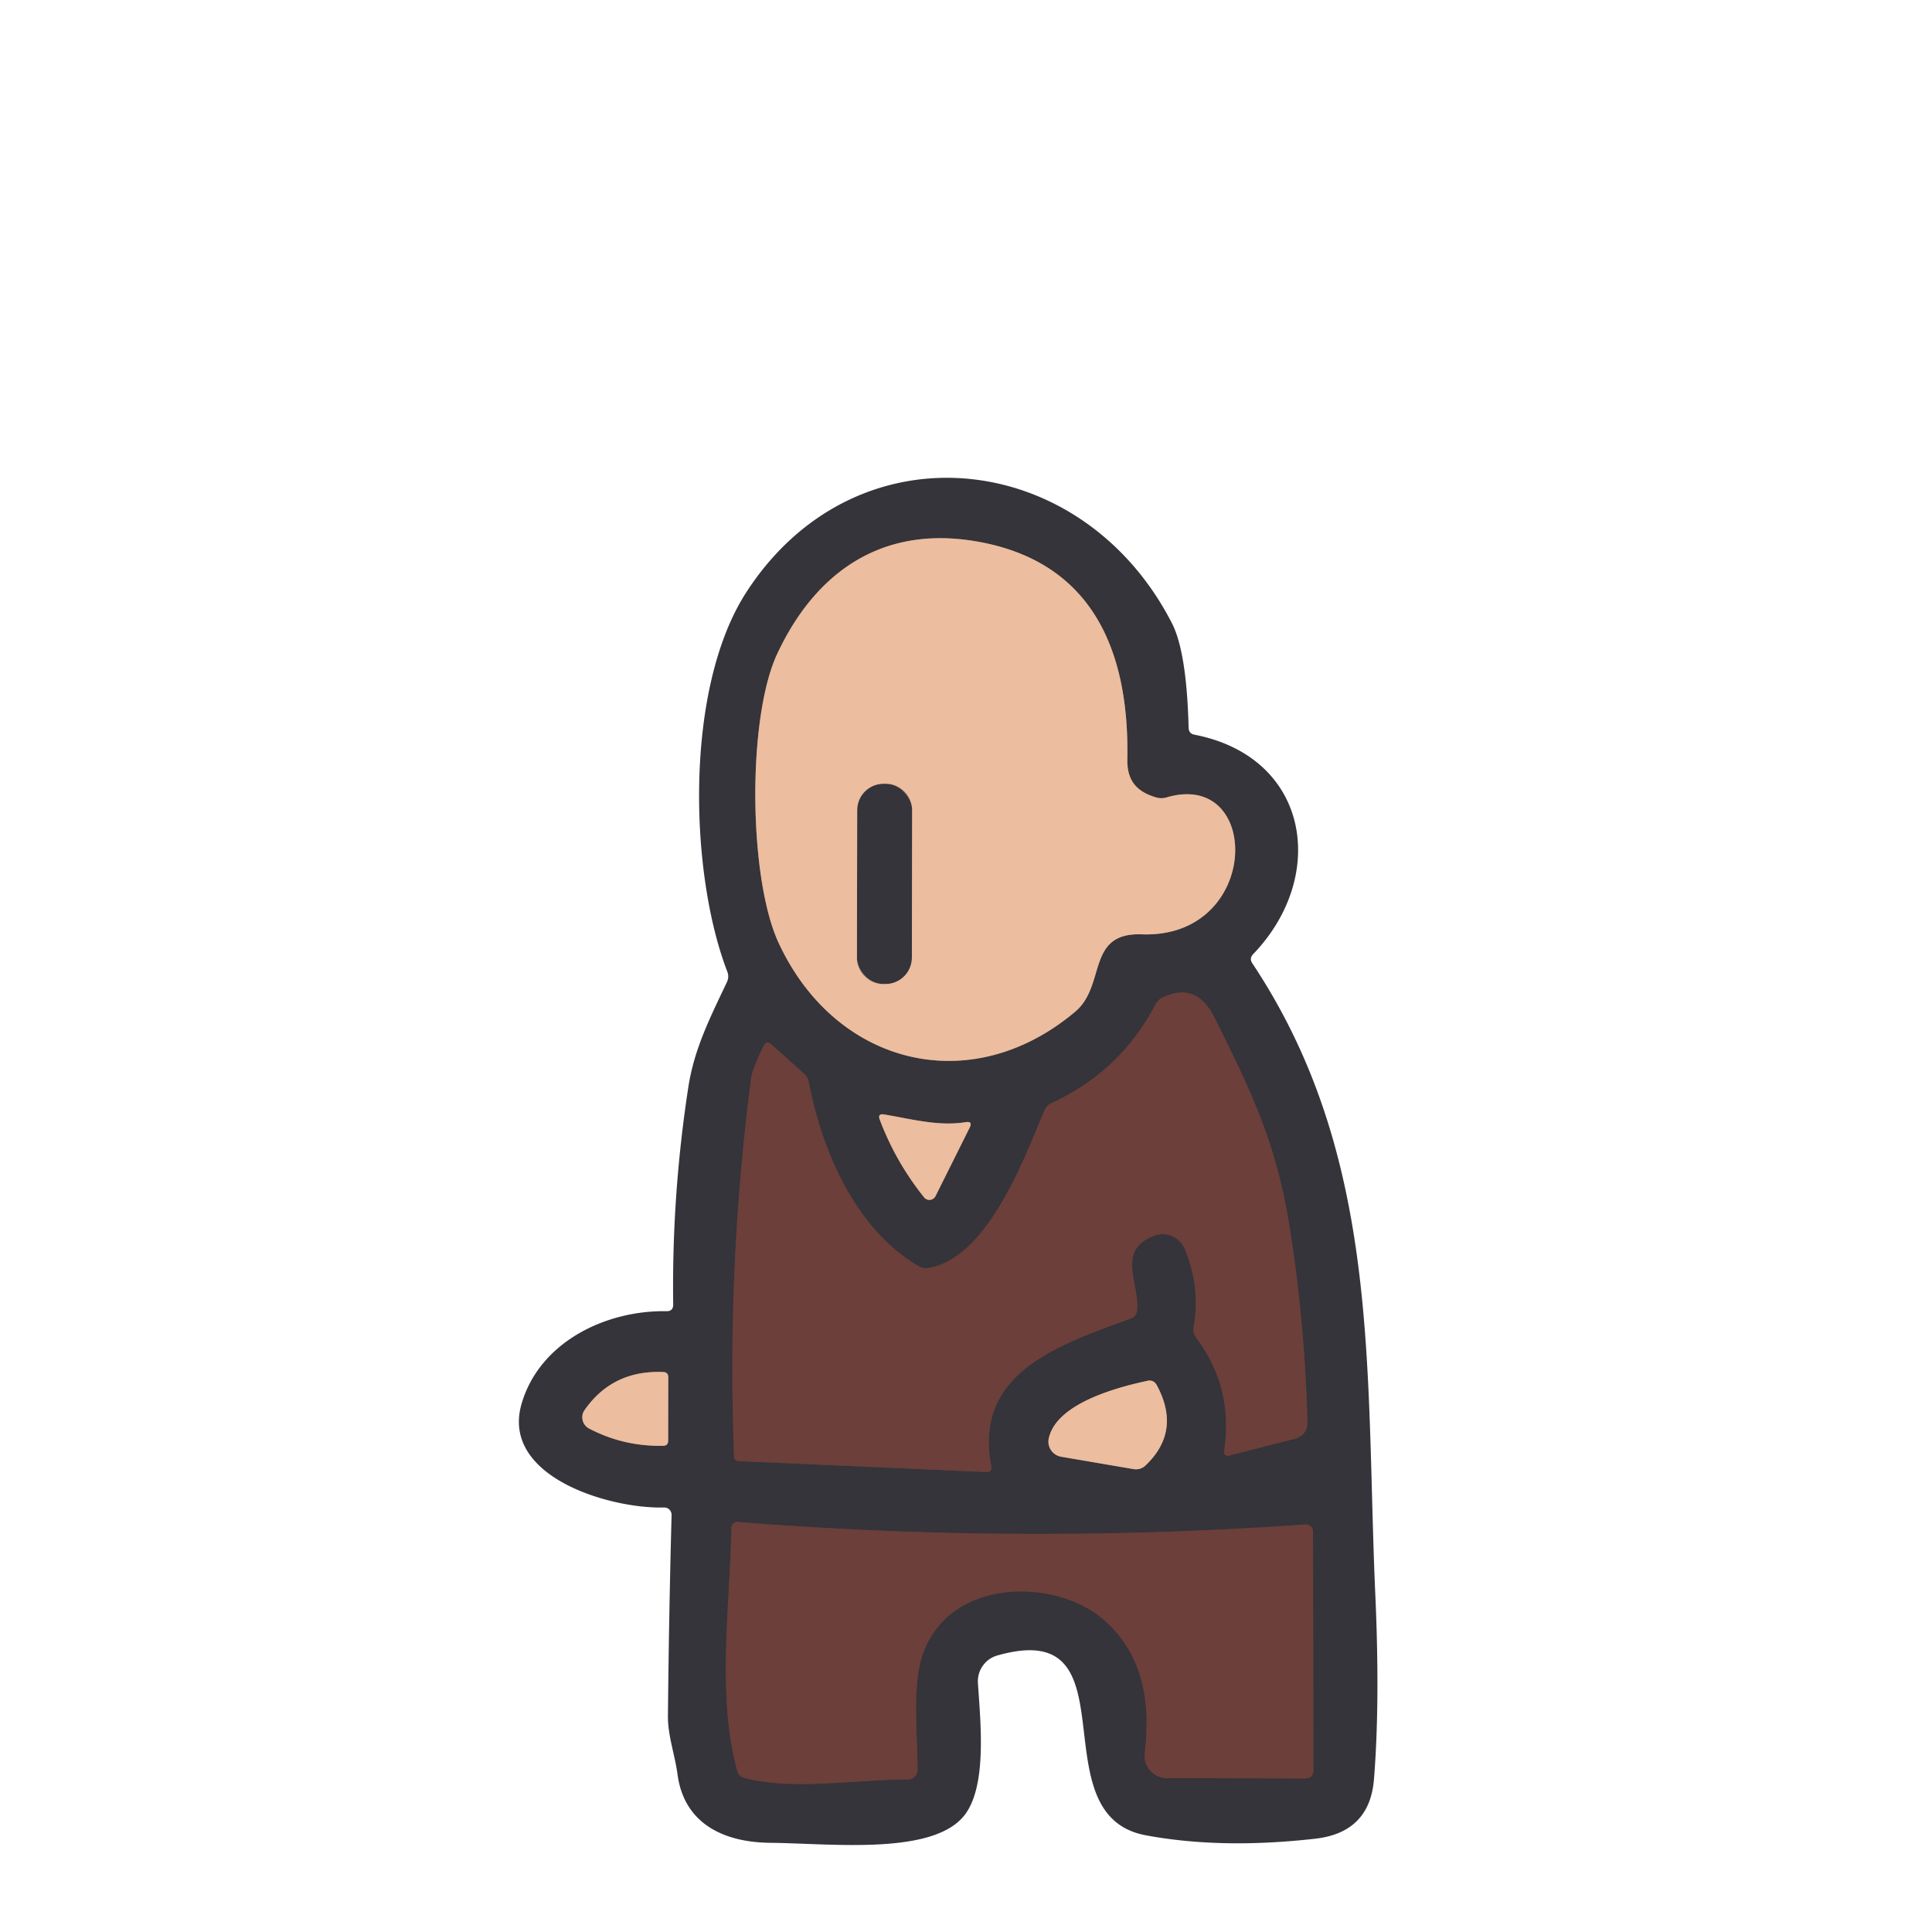 <?xml version="1.0" encoding="UTF-8" standalone="no"?>
<!DOCTYPE svg PUBLIC "-//W3C//DTD SVG 1.1//EN" "http://www.w3.org/Graphics/SVG/1.1/DTD/svg11.dtd">
<svg xmlns="http://www.w3.org/2000/svg" version="1.1" viewBox="0 0 180 180">
<g stroke-width="2.00" fill="none" stroke-linecap="butt">
<path stroke="#90796c" vector-effect="non-scaling-stroke" d="
  M 106.37 87.05
  C 117.51 87.45 117.61 71.67 108.70 74.29
  Q 108.20 74.44 107.70 74.29
  C 105.91 73.76 104.99 72.74 105.03 70.73
  C 105.22 60.62 101.77 52.32 91.02 50.45
  C 82.20 48.91 75.99 53.28 72.42 60.90
  C 69.60 66.91 69.74 81.80 72.54 87.84
  C 77.81 99.22 90.40 102.48 100.17 94.26
  C 103.09 91.81 101.17 86.87 106.37 87.05"
/>
<path stroke="#503a3a" vector-effect="non-scaling-stroke" d="
  M 85.55 117.95
  C 79.70 114.50 76.60 107.26 75.36 100.85
  Q 75.26 100.33 74.86 99.98
  L 71.86 97.30
  Q 71.42 96.90 71.16 97.43
  Q 70.09 99.56 69.97 100.52
  Q 67.71 117.96 68.39 135.68
  Q 68.41 136.11 68.83 136.13
  L 91.96 137.15
  A 0.40 0.40 0.0 0 0 92.37 136.67
  C 90.67 128.02 98.34 125.39 105.35 122.85
  Q 105.88 122.66 105.94 122.10
  C 106.18 119.52 103.96 116.48 107.55 115.13
  A 2.22 2.22 0.0 0 1 110.38 116.36
  Q 111.85 119.91 111.21 123.62
  Q 111.11 124.19 111.46 124.66
  Q 114.91 129.25 114.06 135.11
  Q 113.96 135.76 114.60 135.59
  L 120.56 134.07
  Q 121.85 133.74 121.81 132.42
  Q 121.55 122.84 120.07 113.82
  C 118.83 106.35 116.54 101.60 113.15 94.80
  Q 111.48 91.45 108.36 92.91
  Q 107.88 93.13 107.64 93.60
  Q 104.38 99.82 97.97 102.77
  Q 97.51 102.98 97.31 103.45
  C 95.71 107.14 92.22 117.14 86.55 118.13
  Q 86.02 118.22 85.55 117.95"
/>
<path stroke="#90796c" vector-effect="non-scaling-stroke" d="
  M 89.96 104.55
  C 87.44 104.96 84.88 104.25 82.37 103.83
  Q 81.74 103.73 81.97 104.33
  Q 83.46 108.27 86.10 111.56
  A 0.64 0.63 -51.0 0 0 87.16 111.44
  L 90.34 105.06
  Q 90.65 104.44 89.96 104.55"
/>
<path stroke="#90796c" vector-effect="non-scaling-stroke" d="
  M 54.88 133.09
  Q 58.10 134.78 61.80 134.70
  Q 62.24 134.69 62.25 134.24
  L 62.26 128.31
  Q 62.26 127.85 61.80 127.83
  Q 57.07 127.63 54.46 131.38
  A 1.18 1.17 31.3 0 0 54.88 133.09"
/>
<path stroke="#90796c" vector-effect="non-scaling-stroke" d="
  M 98.87 135.72
  L 105.59 136.87
  Q 106.26 136.98 106.74 136.52
  Q 110.10 133.31 107.75 129.01
  A 0.75 0.74 69.2 0 0 106.94 128.64
  C 104.17 129.23 98.41 130.73 97.71 134.02
  A 1.43 1.42 10.9 0 0 98.87 135.72"
/>
<path stroke="#503a3a" vector-effect="non-scaling-stroke" d="
  M 86.04 153.93
  C 88.67 147.01 98.09 147.09 102.55 150.68
  C 106.45 153.83 107.25 158.53 106.65 163.32
  A 2.08 2.08 0.0 0 0 108.70 165.66
  L 121.56 165.70
  Q 122.38 165.70 122.37 164.88
  L 122.33 142.68
  A 0.65 0.65 0.0 0 0 121.63 142.03
  Q 95.19 143.90 68.76 141.80
  A 0.58 0.57 -87.2 0 0 68.14 142.37
  C 68.02 149.44 66.76 158.17 68.70 165.02
  Q 68.83 165.50 69.31 165.63
  C 73.76 166.85 79.84 165.78 84.59 165.79
  A 0.90 0.90 0.0 0 0 85.49 164.90
  C 85.50 161.73 84.93 156.84 86.04 153.93"
/>
<path stroke="#90796c" vector-effect="non-scaling-stroke" d="
  M 84.982 75.484
  A 2.46 2.46 0.0 0 0 82.526 73.02
  L 82.326 73.02
  A 2.46 2.46 0.0 0 0 79.862 75.475
  L 79.838 89.216
  A 2.46 2.46 0.0 0 0 82.294 91.68
  L 82.494 91.68
  A 2.46 2.46 0.0 0 0 84.958 89.225
  L 84.982 75.484"
/>
</g>
<g fill="#34343a">
<path d="
  M 62.72 121.55
  Q 62.58 111.35 64.13 101.29
  C 64.68 97.69 66.18 94.77 67.73 91.49
  Q 67.95 91.01 67.76 90.52
  C 64.23 81.36 63.74 64.16 69.52 55.20
  C 79.68 39.46 100.78 41.70 109.18 58.05
  Q 110.56 60.73 110.74 67.79
  Q 110.75 68.35 111.29 68.45
  C 122.04 70.55 123.74 81.65 116.74 88.91
  Q 116.38 89.30 116.67 89.74
  C 128.73 107.87 127.20 127.73 128.14 148.69
  Q 128.58 158.65 128.01 165.76
  Q 127.61 170.74 122.52 171.31
  Q 113.77 172.30 106.75 170.99
  C 96.53 169.09 105.94 150.52 92.91 154.24
  A 2.50 2.49 80.3 0 0 91.11 156.79
  C 91.34 160.38 91.98 166.25 89.92 169.04
  C 87.04 172.90 77.53 171.75 71.77 171.69
  C 67.39 171.65 63.72 169.88 63.12 165.29
  C 62.87 163.45 62.21 161.69 62.23 159.87
  Q 62.32 150.48 62.57 141.16
  A 0.69 0.68 -90.0 0 0 61.87 140.45
  C 56.83 140.59 46.60 137.59 48.60 130.77
  C 50.26 125.09 56.34 122.07 62.10 122.16
  Q 62.72 122.17 62.72 121.55
  Z
  M 106.37 87.05
  C 117.51 87.45 117.61 71.67 108.70 74.29
  Q 108.20 74.44 107.70 74.29
  C 105.91 73.76 104.99 72.74 105.03 70.73
  C 105.22 60.62 101.77 52.32 91.02 50.45
  C 82.20 48.91 75.99 53.28 72.42 60.90
  C 69.60 66.91 69.74 81.80 72.54 87.84
  C 77.81 99.22 90.40 102.48 100.17 94.26
  C 103.09 91.81 101.17 86.87 106.37 87.05
  Z
  M 85.55 117.95
  C 79.70 114.50 76.60 107.26 75.36 100.85
  Q 75.26 100.33 74.86 99.98
  L 71.86 97.30
  Q 71.42 96.90 71.16 97.43
  Q 70.09 99.56 69.97 100.52
  Q 67.71 117.96 68.39 135.68
  Q 68.41 136.11 68.83 136.13
  L 91.96 137.15
  A 0.40 0.40 0.0 0 0 92.37 136.67
  C 90.67 128.02 98.34 125.39 105.35 122.85
  Q 105.88 122.66 105.94 122.10
  C 106.18 119.52 103.96 116.48 107.55 115.13
  A 2.22 2.22 0.0 0 1 110.38 116.36
  Q 111.85 119.91 111.21 123.62
  Q 111.11 124.19 111.46 124.66
  Q 114.91 129.25 114.06 135.11
  Q 113.96 135.76 114.60 135.59
  L 120.56 134.07
  Q 121.85 133.74 121.81 132.42
  Q 121.55 122.84 120.07 113.82
  C 118.83 106.35 116.54 101.60 113.15 94.80
  Q 111.48 91.45 108.36 92.91
  Q 107.88 93.13 107.64 93.60
  Q 104.38 99.82 97.97 102.77
  Q 97.51 102.98 97.31 103.45
  C 95.71 107.14 92.22 117.14 86.55 118.13
  Q 86.02 118.22 85.55 117.95
  Z
  M 89.96 104.55
  C 87.44 104.96 84.88 104.25 82.37 103.83
  Q 81.74 103.73 81.97 104.33
  Q 83.46 108.27 86.10 111.56
  A 0.64 0.63 -51.0 0 0 87.16 111.44
  L 90.34 105.06
  Q 90.65 104.44 89.96 104.55
  Z
  M 54.88 133.09
  Q 58.10 134.78 61.80 134.70
  Q 62.24 134.69 62.25 134.24
  L 62.26 128.31
  Q 62.26 127.85 61.80 127.83
  Q 57.07 127.63 54.46 131.38
  A 1.18 1.17 31.3 0 0 54.88 133.09
  Z
  M 98.87 135.72
  L 105.59 136.87
  Q 106.26 136.98 106.74 136.52
  Q 110.10 133.31 107.75 129.01
  A 0.75 0.74 69.2 0 0 106.94 128.64
  C 104.17 129.23 98.41 130.73 97.71 134.02
  A 1.43 1.42 10.9 0 0 98.87 135.72
  Z
  M 86.04 153.93
  C 88.67 147.01 98.09 147.09 102.55 150.68
  C 106.45 153.83 107.25 158.53 106.65 163.32
  A 2.08 2.08 0.0 0 0 108.70 165.66
  L 121.56 165.70
  Q 122.38 165.70 122.37 164.88
  L 122.33 142.68
  A 0.65 0.65 0.0 0 0 121.63 142.03
  Q 95.19 143.90 68.76 141.80
  A 0.58 0.57 -87.2 0 0 68.14 142.37
  C 68.02 149.44 66.76 158.17 68.70 165.02
  Q 68.83 165.50 69.31 165.63
  C 73.76 166.85 79.84 165.78 84.59 165.79
  A 0.90 0.90 0.0 0 0 85.49 164.90
  C 85.50 161.73 84.93 156.84 86.04 153.93
  Z"
/>
<rect x="-2.56" y="-9.33" transform="translate(82.41,82.35) rotate(0.1)" width="5.12" height="18.66" rx="2.46"/>
</g>
<g fill="#ecbd9e">
<path d="
  M 108.70 74.29
  C 117.61 71.67 117.51 87.45 106.37 87.05
  C 101.17 86.87 103.09 91.81 100.17 94.26
  C 90.40 102.48 77.81 99.22 72.54 87.84
  C 69.74 81.80 69.60 66.91 72.42 60.90
  C 75.99 53.28 82.20 48.91 91.02 50.45
  C 101.77 52.32 105.22 60.62 105.03 70.73
  C 104.99 72.74 105.91 73.76 107.70 74.29
  Q 108.20 74.44 108.70 74.29
  Z
  M 84.982 75.484
  A 2.46 2.46 0.0 0 0 82.526 73.02
  L 82.326 73.02
  A 2.46 2.46 0.0 0 0 79.862 75.475
  L 79.838 89.216
  A 2.46 2.46 0.0 0 0 82.294 91.68
  L 82.494 91.68
  A 2.46 2.46 0.0 0 0 84.958 89.225
  L 84.982 75.484
  Z"
/>
<path d="
  M 82.37 103.83
  C 84.88 104.25 87.44 104.96 89.96 104.55
  Q 90.65 104.44 90.34 105.06
  L 87.16 111.44
  A 0.64 0.63 -51.0 0 1 86.10 111.56
  Q 83.46 108.27 81.97 104.33
  Q 81.74 103.73 82.37 103.83
  Z"
/>
<path d="
  M 54.88 133.09
  A 1.18 1.17 31.3 0 1 54.46 131.38
  Q 57.07 127.63 61.80 127.83
  Q 62.26 127.85 62.26 128.31
  L 62.25 134.24
  Q 62.24 134.69 61.80 134.70
  Q 58.10 134.78 54.88 133.09
  Z"
/>
<path d="
  M 98.87 135.72
  A 1.43 1.42 10.9 0 1 97.71 134.02
  C 98.41 130.73 104.17 129.23 106.94 128.64
  A 0.75 0.74 69.2 0 1 107.75 129.01
  Q 110.10 133.31 106.74 136.52
  Q 106.26 136.98 105.59 136.87
  L 98.87 135.72
  Z"
/>
</g>
<g fill="#6c3f3a">
<path d="
  M 75.36 100.85
  C 76.60 107.26 79.70 114.50 85.55 117.95
  Q 86.02 118.22 86.55 118.13
  C 92.22 117.14 95.71 107.14 97.31 103.45
  Q 97.51 102.98 97.97 102.77
  Q 104.38 99.82 107.64 93.60
  Q 107.88 93.13 108.36 92.91
  Q 111.48 91.45 113.15 94.80
  C 116.54 101.60 118.83 106.35 120.07 113.82
  Q 121.55 122.84 121.81 132.42
  Q 121.85 133.74 120.56 134.07
  L 114.60 135.59
  Q 113.96 135.76 114.06 135.11
  Q 114.91 129.25 111.46 124.66
  Q 111.11 124.19 111.21 123.62
  Q 111.85 119.91 110.38 116.36
  A 2.22 2.22 0.0 0 0 107.55 115.13
  C 103.96 116.48 106.18 119.52 105.94 122.10
  Q 105.88 122.66 105.35 122.85
  C 98.34 125.39 90.67 128.02 92.37 136.67
  A 0.40 0.40 0.0 0 1 91.96 137.15
  L 68.83 136.13
  Q 68.41 136.11 68.39 135.68
  Q 67.71 117.96 69.97 100.52
  Q 70.09 99.56 71.16 97.43
  Q 71.42 96.90 71.86 97.30
  L 74.86 99.98
  Q 75.26 100.33 75.36 100.85
  Z"
/>
<path d="
  M 102.55 150.68
  C 98.09 147.09 88.67 147.01 86.04 153.93
  C 84.93 156.84 85.50 161.73 85.49 164.90
  A 0.90 0.90 0.0 0 1 84.59 165.79
  C 79.84 165.78 73.76 166.85 69.31 165.63
  Q 68.83 165.50 68.70 165.02
  C 66.76 158.17 68.02 149.44 68.14 142.37
  A 0.58 0.57 -87.2 0 1 68.76 141.80
  Q 95.19 143.90 121.63 142.03
  A 0.65 0.65 0.0 0 1 122.33 142.68
  L 122.37 164.88
  Q 122.38 165.70 121.56 165.70
  L 108.70 165.66
  A 2.08 2.08 0.0 0 1 106.65 163.32
  C 107.25 158.53 106.45 153.83 102.55 150.68
  Z"
/>
</g>
</svg>
